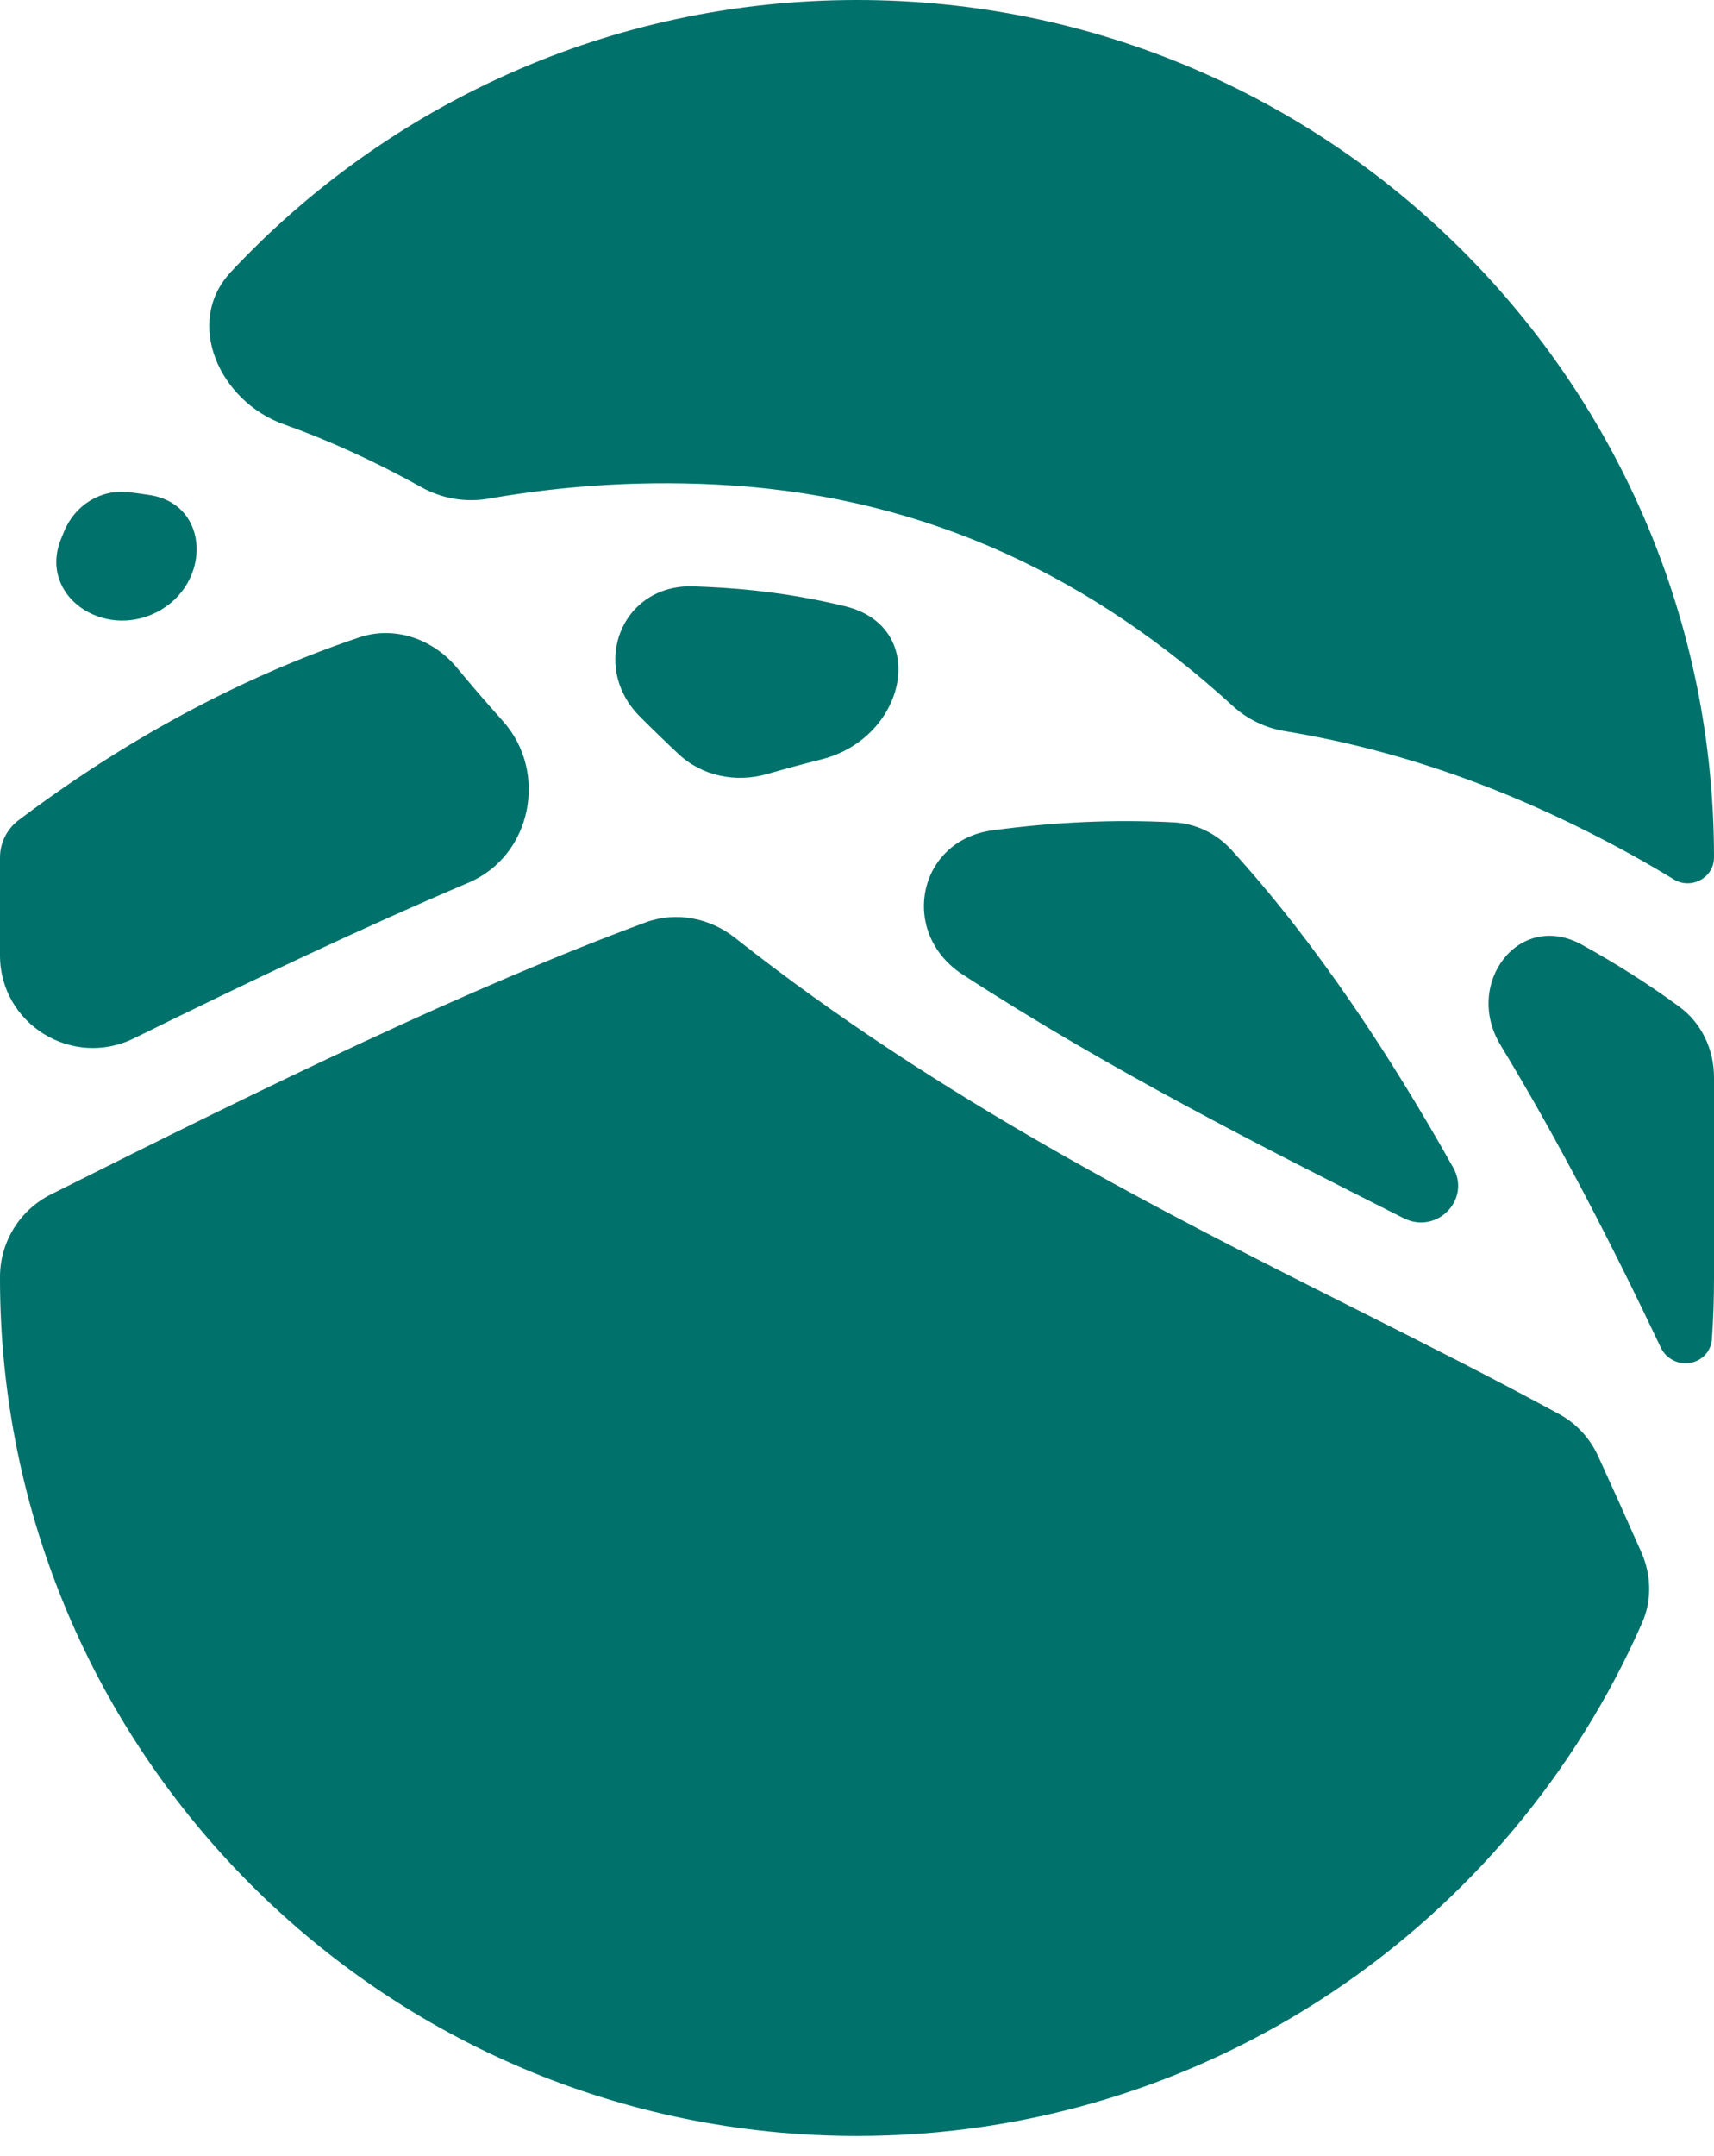 <svg width="35" height="44" viewBox="0 0 35 44" fill="none" xmlns="http://www.w3.org/2000/svg">
<path fill-rule="evenodd" clip-rule="evenodd" d="M0.384 16.736C0.143 16.917 0 17.199 0 17.5V19.497C0 20.9 1.477 21.811 2.736 21.191C5.145 20.005 7.41 18.931 9.571 18.013C10.858 17.466 11.202 15.755 10.267 14.714C9.951 14.362 9.639 14.001 9.332 13.63C8.844 13.041 8.06 12.765 7.336 13.009C4.898 13.828 2.558 15.101 0.384 16.736ZM2.624 10.044C2.057 9.979 1.529 10.312 1.312 10.84C1.289 10.895 1.267 10.95 1.244 11.006C0.785 12.155 2.104 13.058 3.205 12.492C4.315 11.92 4.3 10.304 3.067 10.105C2.917 10.081 2.769 10.061 2.624 10.044ZM33.518 31.685C33.719 32.14 33.734 32.658 33.535 33.113C30.83 39.283 24.668 43.593 17.5 43.593C7.835 43.593 0 35.758 0 26.093V26.062C0 25.349 0.402 24.696 1.04 24.377C5.604 22.09 9.55 20.172 13.178 18.827C13.797 18.597 14.488 18.729 15.006 19.138C19.207 22.454 23.726 24.727 27.716 26.733C28.431 27.093 29.13 27.444 29.807 27.791C30.512 28.153 31.19 28.508 31.839 28.861C32.188 29.052 32.465 29.351 32.631 29.712C32.929 30.362 33.225 31.02 33.518 31.685ZM34.291 20.546C34.748 20.88 35 21.422 35 21.989V26.093C35 26.509 34.986 26.921 34.957 27.33C34.929 27.731 34.487 27.949 34.14 27.748C34.042 27.691 33.962 27.606 33.914 27.504C32.888 25.341 31.81 23.257 30.64 21.328C29.882 20.075 31.019 18.573 32.301 19.28C33.009 19.67 33.672 20.092 34.291 20.546ZM4.713 5.552C3.754 6.578 4.476 8.191 5.799 8.661C6.704 8.982 7.643 9.409 8.616 9.949C9.03 10.178 9.511 10.259 9.977 10.177C11.591 9.896 13.24 9.797 14.911 9.906C19.021 10.172 22.354 11.836 25.171 14.406C25.47 14.679 25.842 14.858 26.241 14.923C28.571 15.304 30.904 16.117 33.313 17.444C33.608 17.607 33.896 17.775 34.178 17.947C34.532 18.165 35 17.916 35 17.5C35 7.835 27.165 0 17.5 0C12.454 0 7.907 2.136 4.713 5.552ZM13.852 15.386C14.335 15.841 15.028 15.981 15.665 15.797C16.039 15.69 16.41 15.59 16.778 15.497C18.518 15.058 18.997 12.796 17.253 12.372C16.461 12.179 15.637 12.053 14.775 11.997C14.568 11.984 14.361 11.974 14.154 11.967C12.689 11.922 12.034 13.591 13.069 14.627C13.328 14.886 13.588 15.139 13.852 15.386ZM27.612 20.492C26.823 19.341 26.005 18.288 25.144 17.343C24.84 17.01 24.419 16.807 23.969 16.784C22.751 16.72 21.524 16.778 20.269 16.946C18.73 17.152 18.356 19.045 19.659 19.89C22.662 21.838 25.753 23.395 28.664 24.863C29.337 25.201 30.044 24.485 29.674 23.829C29.017 22.66 28.333 21.544 27.612 20.492Z" fill="#00726B"/>
</svg>
